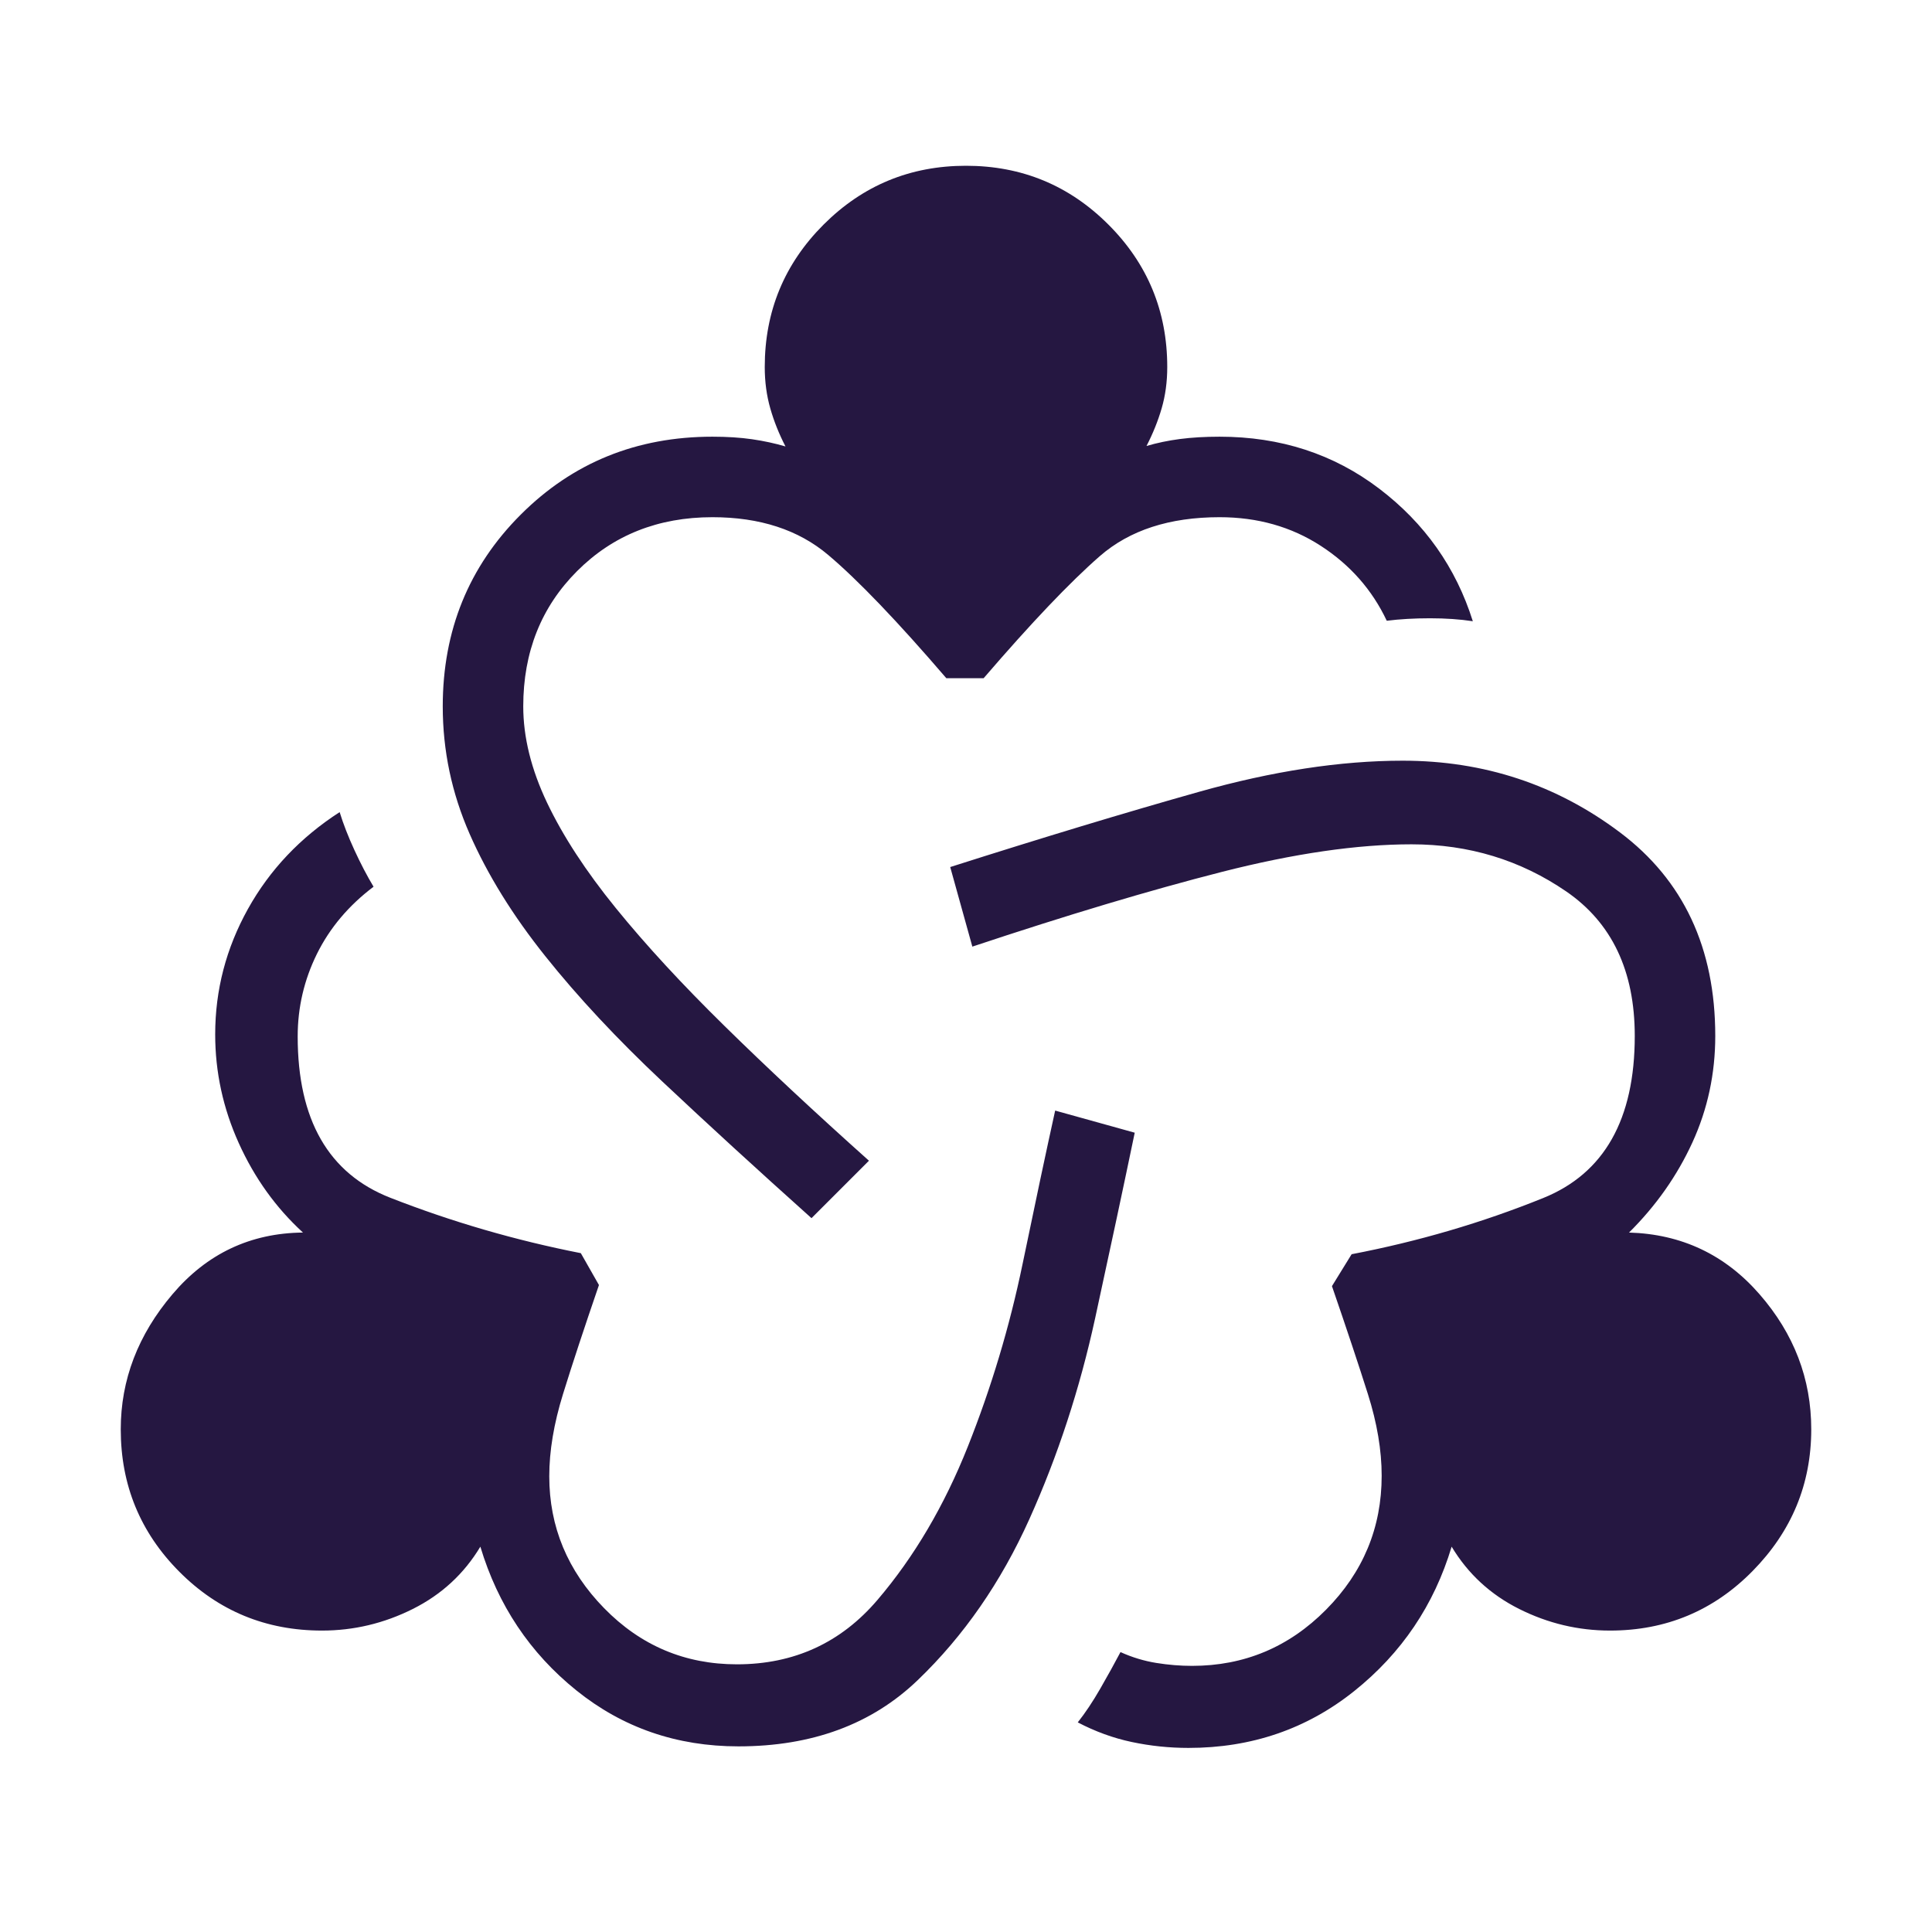 <svg width="60" height="60" viewBox="0 0 60 60" fill="none" xmlns="http://www.w3.org/2000/svg">
<path d="M22.933 54.235C21.016 54.235 19.337 53.655 17.897 52.495C16.456 51.334 15.463 49.847 14.918 48.033C14.412 48.876 13.712 49.521 12.82 49.968C11.927 50.415 10.987 50.639 10 50.639C8.26 50.639 6.783 50.03 5.57 48.812C4.357 47.594 3.75 46.12 3.75 44.389C3.75 42.854 4.285 41.455 5.356 40.194C6.426 38.933 7.777 38.294 9.409 38.278C8.569 37.509 7.905 36.584 7.416 35.502C6.927 34.42 6.683 33.294 6.683 32.124C6.683 30.746 7.022 29.448 7.699 28.23C8.377 27.012 9.327 26.009 10.548 25.221C10.66 25.586 10.813 25.979 11.007 26.401C11.201 26.822 11.399 27.201 11.601 27.538C10.825 28.124 10.239 28.821 9.841 29.627C9.444 30.433 9.245 31.286 9.245 32.187C9.245 34.777 10.204 36.447 12.12 37.197C14.037 37.947 16.01 38.52 18.038 38.918L18.601 39.908C18.143 41.242 17.771 42.369 17.486 43.29C17.2 44.212 17.058 45.063 17.058 45.846C17.058 47.416 17.626 48.782 18.762 49.944C19.898 51.106 21.272 51.687 22.885 51.687C24.66 51.687 26.117 51.019 27.255 49.682C28.393 48.346 29.327 46.759 30.058 44.922C30.788 43.086 31.355 41.197 31.757 39.254C32.159 37.312 32.497 35.724 32.769 34.49L35.24 35.177C34.897 36.828 34.487 38.749 34.01 40.942C33.532 43.134 32.852 45.212 31.969 47.175C31.086 49.138 29.93 50.806 28.502 52.177C27.075 53.549 25.218 54.235 22.933 54.235ZM25.202 37.831C23.51 36.315 21.962 34.898 20.56 33.579C19.158 32.26 17.95 30.967 16.938 29.699C15.925 28.431 15.14 27.164 14.584 25.896C14.028 24.628 13.75 23.309 13.75 21.937C13.75 19.581 14.557 17.596 16.171 15.983C17.784 14.369 19.769 13.562 22.125 13.562C22.58 13.562 22.99 13.588 23.356 13.641C23.721 13.694 24.067 13.769 24.394 13.865C24.195 13.48 24.038 13.088 23.923 12.687C23.808 12.286 23.75 11.857 23.75 11.398C23.75 9.668 24.359 8.193 25.577 6.975C26.795 5.757 28.269 5.148 30 5.148C31.731 5.148 33.205 5.757 34.423 6.975C35.641 8.193 36.25 9.668 36.25 11.398C36.25 11.857 36.192 12.284 36.077 12.68C35.962 13.075 35.804 13.466 35.606 13.85C35.933 13.754 36.279 13.682 36.644 13.634C37.01 13.586 37.42 13.562 37.875 13.562C39.766 13.562 41.418 14.1 42.832 15.175C44.245 16.25 45.215 17.623 45.74 19.293C45.343 19.232 44.9 19.201 44.411 19.201C43.922 19.201 43.474 19.227 43.067 19.278C42.615 18.32 41.932 17.544 41.017 16.951C40.102 16.358 39.054 16.062 37.875 16.062C36.321 16.062 35.081 16.465 34.156 17.271C33.232 18.077 32.029 19.341 30.548 21.062H29.389C27.867 19.29 26.643 18.013 25.719 17.233C24.794 16.452 23.596 16.062 22.125 16.062C20.439 16.062 19.038 16.62 17.923 17.735C16.808 18.85 16.25 20.251 16.25 21.937C16.25 22.895 16.497 23.893 16.99 24.93C17.484 25.967 18.196 27.058 19.127 28.204C20.058 29.35 21.182 30.568 22.498 31.86C23.813 33.152 25.309 34.547 26.986 36.047L25.202 37.831ZM36.909 54.283C36.312 54.283 35.727 54.222 35.151 54.1C34.576 53.979 34.016 53.775 33.471 53.49C33.705 53.195 33.939 52.844 34.173 52.437C34.407 52.03 34.615 51.653 34.798 51.307C35.16 51.471 35.531 51.583 35.909 51.644C36.287 51.705 36.657 51.735 37.019 51.735C38.641 51.735 40.028 51.154 41.18 49.992C42.333 48.83 42.909 47.443 42.909 45.831C42.909 45.039 42.766 44.193 42.481 43.293C42.196 42.392 41.824 41.275 41.365 39.942L41.976 38.951C44.047 38.554 46.03 37.972 47.925 37.206C49.821 36.44 50.769 34.762 50.769 32.172C50.769 30.153 50.059 28.657 48.637 27.682C47.215 26.708 45.615 26.221 43.837 26.221C42.151 26.221 40.189 26.506 37.952 27.076C35.715 27.647 33.13 28.421 30.197 29.398L29.51 26.927C32.375 26.014 34.95 25.235 37.236 24.591C39.521 23.947 41.63 23.624 43.562 23.624C46.085 23.624 48.333 24.366 50.308 25.85C52.282 27.334 53.269 29.442 53.269 32.172C53.269 33.342 53.033 34.444 52.56 35.478C52.087 36.511 51.431 37.445 50.591 38.278C52.223 38.326 53.574 38.965 54.644 40.194C55.715 41.423 56.25 42.822 56.25 44.389C56.25 46.088 55.643 47.554 54.43 48.788C53.217 50.022 51.74 50.639 50 50.639C49.013 50.639 48.073 50.415 47.18 49.968C46.288 49.521 45.588 48.876 45.082 48.033C44.537 49.847 43.528 51.342 42.055 52.519C40.583 53.695 38.867 54.283 36.909 54.283Z" fill="#251741"/>
</svg>
